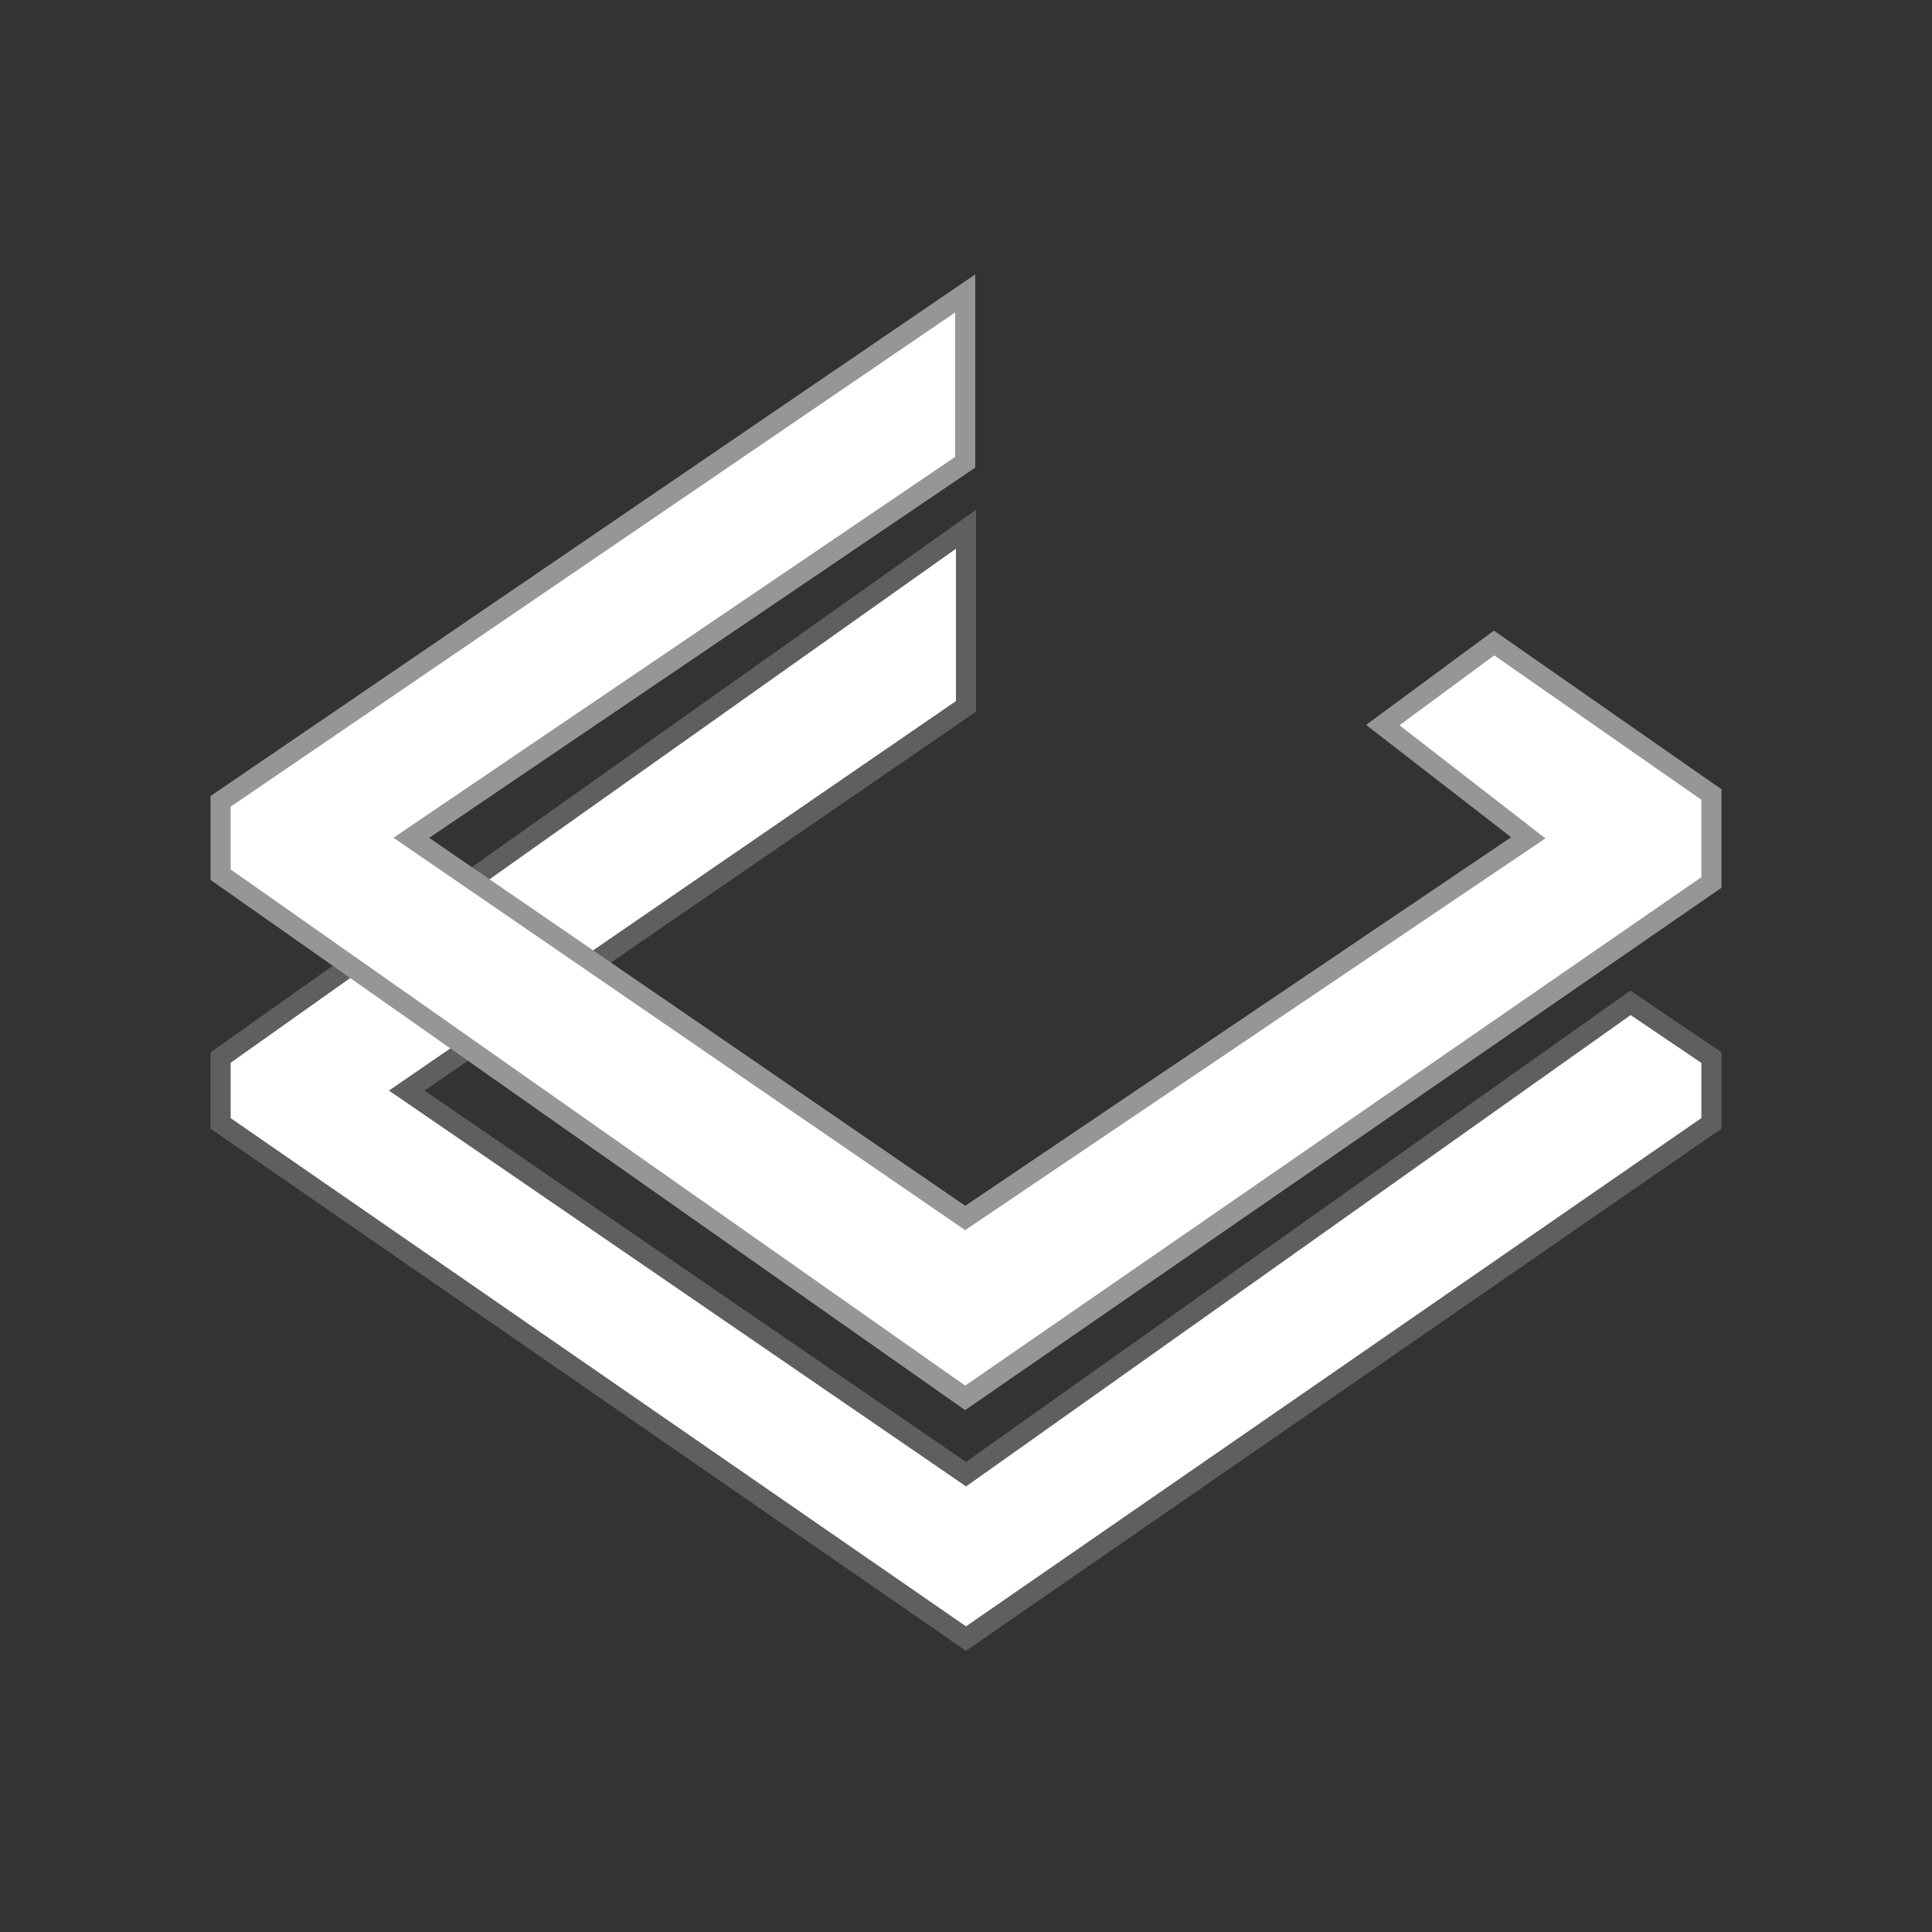 <?xml version="1.0" encoding="UTF-8" standalone="no"?>
<!DOCTYPE svg PUBLIC "-//W3C//DTD SVG 1.1//EN" "http://www.w3.org/Graphics/SVG/1.1/DTD/svg11.dtd">
<svg version="1.1" xmlns="http://www.w3.org/2000/svg" xmlns:xlink="http://www.w3.org/1999/xlink" preserveAspectRatio="xMidYMid meet" viewBox="0 0 96 96" width="96" height="96"><rect x="0" y="0" width="96" height="96" fill="#333333" stroke="none"/><defs><path d="M10.96 52.55L10.96 55.82L48 81.42L85.04 55.82L85.04 52.55L81.02 49.83L48 73.25L20.21 54.19L48 35.1L48 26.3L10.96 52.55Z" id="a2aISjDOH"></path><path d="M10.96 39.82L10.96 43.46L47.96 69.46L85.04 43.85L85.04 39.48L74.24 31.95L68.71 36.03L75.94 41.63L47.96 60.52L20.44 41.63L47.96 22.97L47.96 14.58L10.96 39.82Z" id="a76nWkxsR"></path></defs><g><g><g><use xlink:href="#a2aISjDOH" opacity="0.39" fill="#ffffff" fill-opacity="1"></use><g><use xlink:href="#a2aISjDOH" opacity="0.39" fill-opacity="0" stroke="#5f5f5f" stroke-width="1" stroke-opacity="1"></use></g></g><g><use xlink:href="#a76nWkxsR" opacity="1" fill="#ffffff" fill-opacity="1"></use><g><use xlink:href="#a76nWkxsR" opacity="1" fill-opacity="0" stroke="#969696" stroke-width="1" stroke-opacity="1"></use></g></g></g></g></svg>